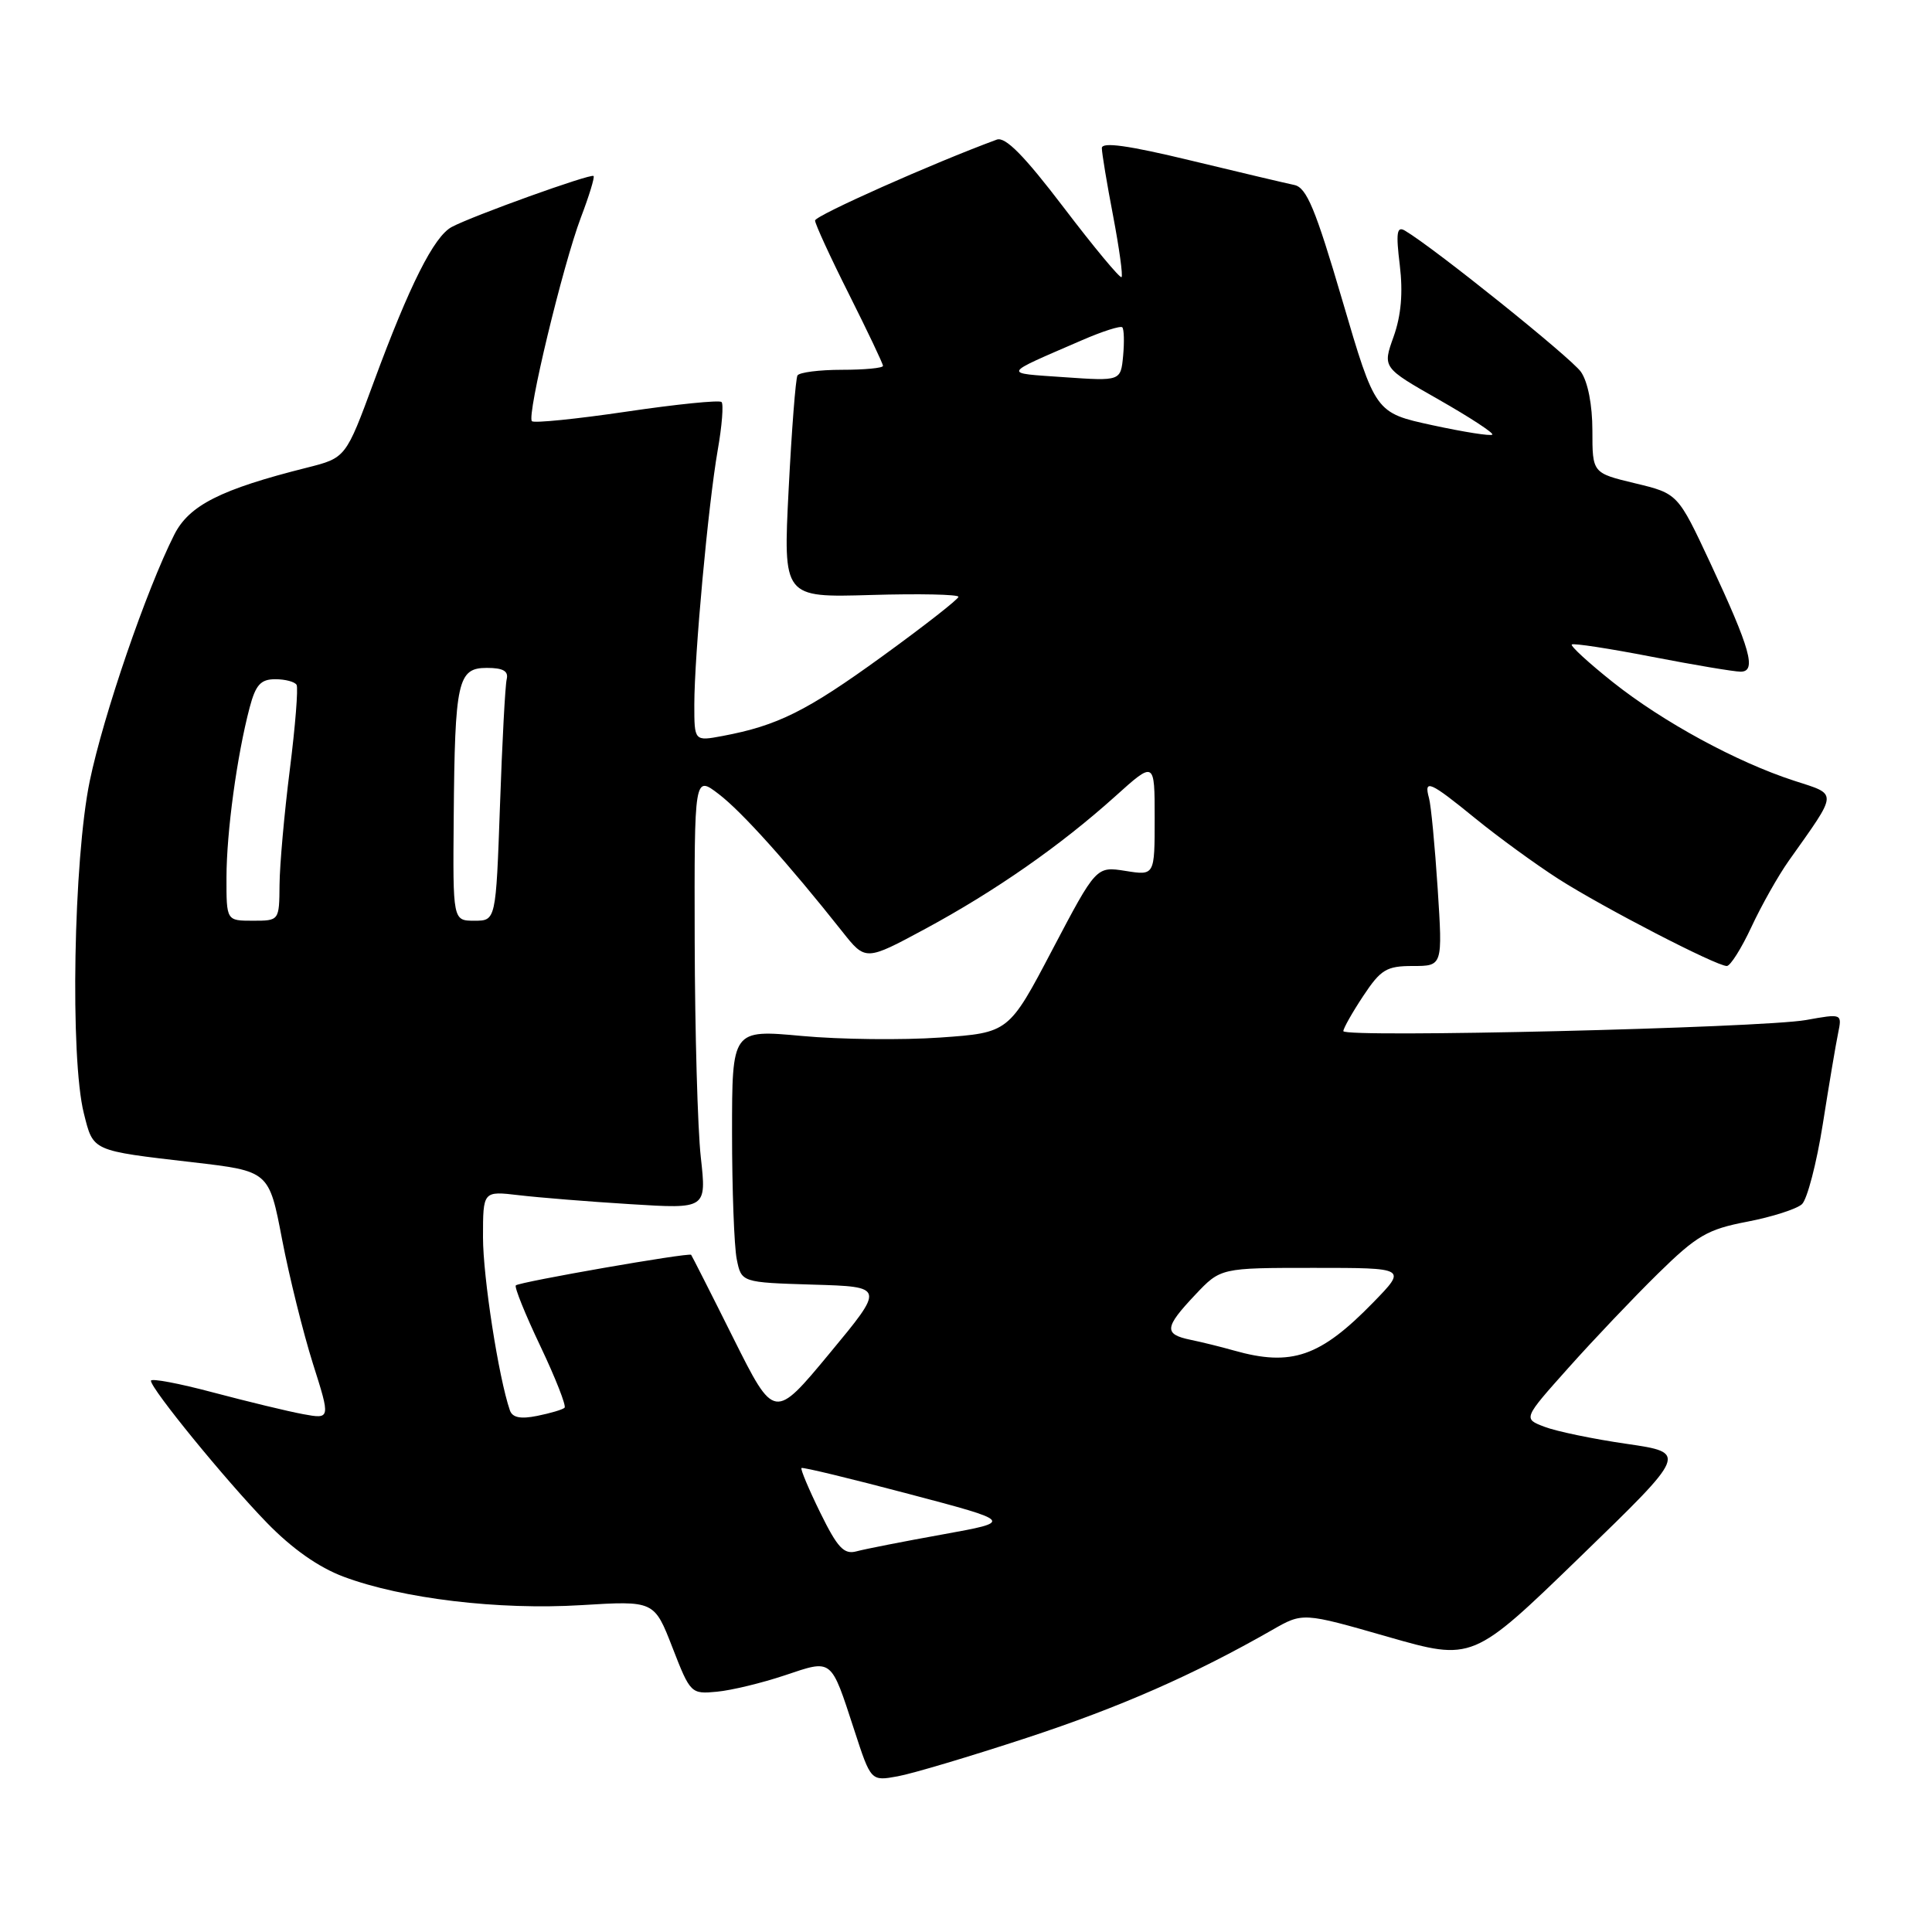 <?xml version="1.0" encoding="UTF-8" standalone="no"?>
<!DOCTYPE svg PUBLIC "-//W3C//DTD SVG 1.1//EN" "http://www.w3.org/Graphics/SVG/1.1/DTD/svg11.dtd" >
<svg xmlns="http://www.w3.org/2000/svg" xmlns:xlink="http://www.w3.org/1999/xlink" version="1.1" viewBox="0 0 256 256">
 <g >
 <path fill="currentColor"
d=" M 136.00 230.29 C 148.42 226.21 158.14 221.94 168.57 215.98 C 172.63 213.65 172.63 213.65 183.88 216.88 C 195.13 220.10 195.13 220.10 209.37 206.30 C 223.61 192.50 223.61 192.50 215.56 191.32 C 211.12 190.68 206.22 189.66 204.66 189.06 C 201.81 187.98 201.81 187.98 207.83 181.24 C 211.14 177.53 216.47 171.92 219.69 168.76 C 224.84 163.71 226.24 162.89 231.52 161.88 C 234.81 161.25 238.07 160.20 238.77 159.56 C 239.46 158.92 240.71 154.14 241.53 148.95 C 242.35 143.75 243.26 138.33 243.56 136.90 C 244.09 134.30 244.09 134.30 239.30 135.16 C 233.33 136.21 178.00 137.54 178.00 136.63 C 178.00 136.26 179.18 134.17 180.63 131.98 C 182.96 128.46 183.72 128.00 187.21 128.00 C 191.16 128.00 191.16 128.00 190.50 117.75 C 190.13 112.11 189.62 106.71 189.35 105.75 C 188.64 103.17 189.46 103.53 195.52 108.47 C 198.54 110.93 203.49 114.53 206.51 116.47 C 212.43 120.25 227.41 128.00 228.81 128.00 C 229.28 128.00 230.75 125.67 232.08 122.81 C 233.41 119.96 235.63 116.02 237.02 114.06 C 243.62 104.74 243.58 105.35 237.73 103.45 C 230.12 100.98 220.34 95.66 213.70 90.38 C 210.51 87.84 208.07 85.60 208.27 85.40 C 208.47 85.20 213.23 85.93 218.85 87.02 C 224.47 88.11 229.78 89.00 230.64 89.00 C 232.79 89.00 231.95 86.01 226.61 74.57 C 222.32 65.40 222.32 65.40 216.66 64.04 C 211.00 62.68 211.00 62.68 211.00 57.06 C 211.00 53.65 210.40 50.59 209.48 49.27 C 208.16 47.40 190.00 32.82 186.16 30.56 C 185.09 29.93 184.95 30.82 185.48 35.14 C 185.92 38.80 185.66 41.80 184.66 44.61 C 183.19 48.71 183.19 48.71 190.66 52.96 C 194.77 55.30 197.95 57.38 197.74 57.59 C 197.53 57.81 193.95 57.24 189.79 56.34 C 182.24 54.70 182.24 54.70 177.87 39.81 C 174.30 27.65 173.13 24.85 171.50 24.51 C 170.40 24.28 164.21 22.82 157.75 21.26 C 149.51 19.27 146.00 18.78 146.00 19.62 C 146.00 20.28 146.67 24.32 147.49 28.59 C 148.30 32.86 148.81 36.52 148.61 36.72 C 148.41 36.92 144.96 32.77 140.95 27.50 C 135.72 20.63 133.21 18.08 132.08 18.50 C 123.63 21.61 108.00 28.57 108.00 29.22 C 108.00 29.67 110.02 34.07 112.50 39.00 C 114.97 43.93 117.00 48.19 117.00 48.48 C 117.00 48.77 114.55 49.00 111.56 49.00 C 108.57 49.00 105.92 49.34 105.67 49.75 C 105.43 50.16 104.90 56.95 104.50 64.84 C 103.77 79.18 103.77 79.18 115.38 78.84 C 121.77 78.65 127.00 78.76 127.00 79.08 C 127.00 79.39 122.45 82.95 116.89 86.98 C 106.88 94.24 103.03 96.15 95.75 97.52 C 92.00 98.22 92.00 98.22 92.00 93.36 C 92.01 86.82 93.84 66.89 95.10 59.65 C 95.67 56.43 95.89 53.56 95.61 53.27 C 95.32 52.99 89.66 53.56 83.04 54.54 C 76.41 55.52 70.76 56.09 70.48 55.81 C 69.77 55.10 74.58 35.14 76.97 28.82 C 78.06 25.96 78.82 23.48 78.65 23.32 C 78.30 22.96 62.59 28.61 59.85 30.08 C 57.50 31.34 54.27 37.76 49.54 50.58 C 45.82 60.67 45.82 60.67 40.66 61.97 C 29.24 64.84 25.07 66.95 23.10 70.83 C 19.40 78.15 13.72 94.70 11.89 103.50 C 9.74 113.89 9.27 140.22 11.11 147.52 C 12.38 152.58 12.06 152.44 25.57 154.01 C 35.65 155.18 35.65 155.18 37.38 164.24 C 38.34 169.23 40.18 176.62 41.46 180.68 C 43.80 188.05 43.80 188.05 40.15 187.38 C 38.14 187.01 32.79 185.71 28.25 184.51 C 23.71 183.30 20.00 182.60 20.00 182.96 C 20.00 184.02 29.88 196.13 35.35 201.76 C 38.70 205.21 42.22 207.69 45.55 208.93 C 53.30 211.83 66.07 213.36 77.02 212.69 C 86.69 212.10 86.69 212.10 89.10 218.30 C 91.47 224.40 91.56 224.49 95.00 224.16 C 96.93 223.98 100.97 223.00 103.99 221.99 C 110.35 219.86 110.05 219.62 113.20 229.26 C 115.40 236.02 115.40 236.02 118.95 235.37 C 120.90 235.02 128.57 232.73 136.00 230.29 Z  M 108.69 200.44 C 107.16 197.32 106.04 194.65 106.20 194.52 C 106.37 194.38 112.76 195.93 120.40 197.95 C 134.30 201.62 134.30 201.62 124.90 203.32 C 119.73 204.25 114.59 205.26 113.49 205.56 C 111.83 206.01 110.98 205.10 108.69 200.44 Z  M 67.56 186.87 C 66.07 182.55 64.00 169.22 64.00 163.95 C 64.00 157.81 64.00 157.81 68.75 158.37 C 71.36 158.68 78.03 159.22 83.56 159.56 C 93.62 160.19 93.62 160.19 92.86 153.34 C 92.44 149.58 92.08 136.65 92.05 124.62 C 92.00 102.74 92.00 102.74 95.25 105.23 C 98.30 107.56 104.46 114.42 111.60 123.43 C 114.69 127.34 114.69 127.34 122.60 123.08 C 131.89 118.06 140.46 112.09 147.75 105.54 C 153.00 100.81 153.00 100.81 153.00 108.42 C 153.00 116.02 153.00 116.02 149.13 115.40 C 145.26 114.79 145.26 114.79 139.46 125.81 C 133.67 136.84 133.67 136.84 124.58 137.48 C 119.59 137.83 111.34 137.74 106.25 137.27 C 97.00 136.42 97.00 136.42 97.00 150.08 C 97.00 157.60 97.28 165.14 97.62 166.84 C 98.24 169.93 98.24 169.93 107.74 170.22 C 117.24 170.50 117.24 170.50 109.92 179.33 C 102.60 188.16 102.60 188.16 97.18 177.33 C 94.21 171.37 91.68 166.40 91.58 166.27 C 91.29 165.94 68.81 169.86 68.35 170.32 C 68.13 170.53 69.60 174.17 71.61 178.39 C 73.62 182.62 75.05 186.28 74.81 186.53 C 74.56 186.78 72.93 187.26 71.19 187.61 C 68.97 188.06 67.89 187.84 67.56 186.87 Z  M 163.50 178.95 C 161.85 178.48 159.26 177.84 157.75 177.53 C 154.19 176.79 154.28 175.90 158.37 171.57 C 161.74 168.00 161.74 168.00 174.08 168.00 C 186.42 168.00 186.42 168.00 181.96 172.58 C 174.94 179.79 171.14 181.11 163.50 178.95 Z  M 30.01 116.25 C 30.02 110.23 31.40 100.12 33.08 93.75 C 33.88 90.73 34.55 90.00 36.48 90.00 C 37.80 90.00 39.07 90.34 39.30 90.75 C 39.53 91.16 39.13 96.22 38.40 102.00 C 37.67 107.78 37.06 114.64 37.04 117.25 C 37.00 122.00 37.00 122.00 33.50 122.00 C 30.00 122.00 30.00 122.00 30.01 116.25 Z  M 60.12 108.25 C 60.27 90.21 60.65 88.50 64.51 88.50 C 66.66 88.50 67.40 88.92 67.14 90.00 C 66.94 90.83 66.54 98.36 66.25 106.75 C 65.71 122.00 65.71 122.00 62.86 122.00 C 60.00 122.00 60.00 122.00 60.12 108.25 Z  M 141.00 49.98 C 132.77 49.40 132.60 49.75 143.39 45.07 C 146.08 43.90 148.47 43.14 148.71 43.37 C 148.94 43.61 148.99 45.31 148.82 47.15 C 148.50 50.50 148.50 50.50 141.00 49.98 Z "/>
</g>
</svg>